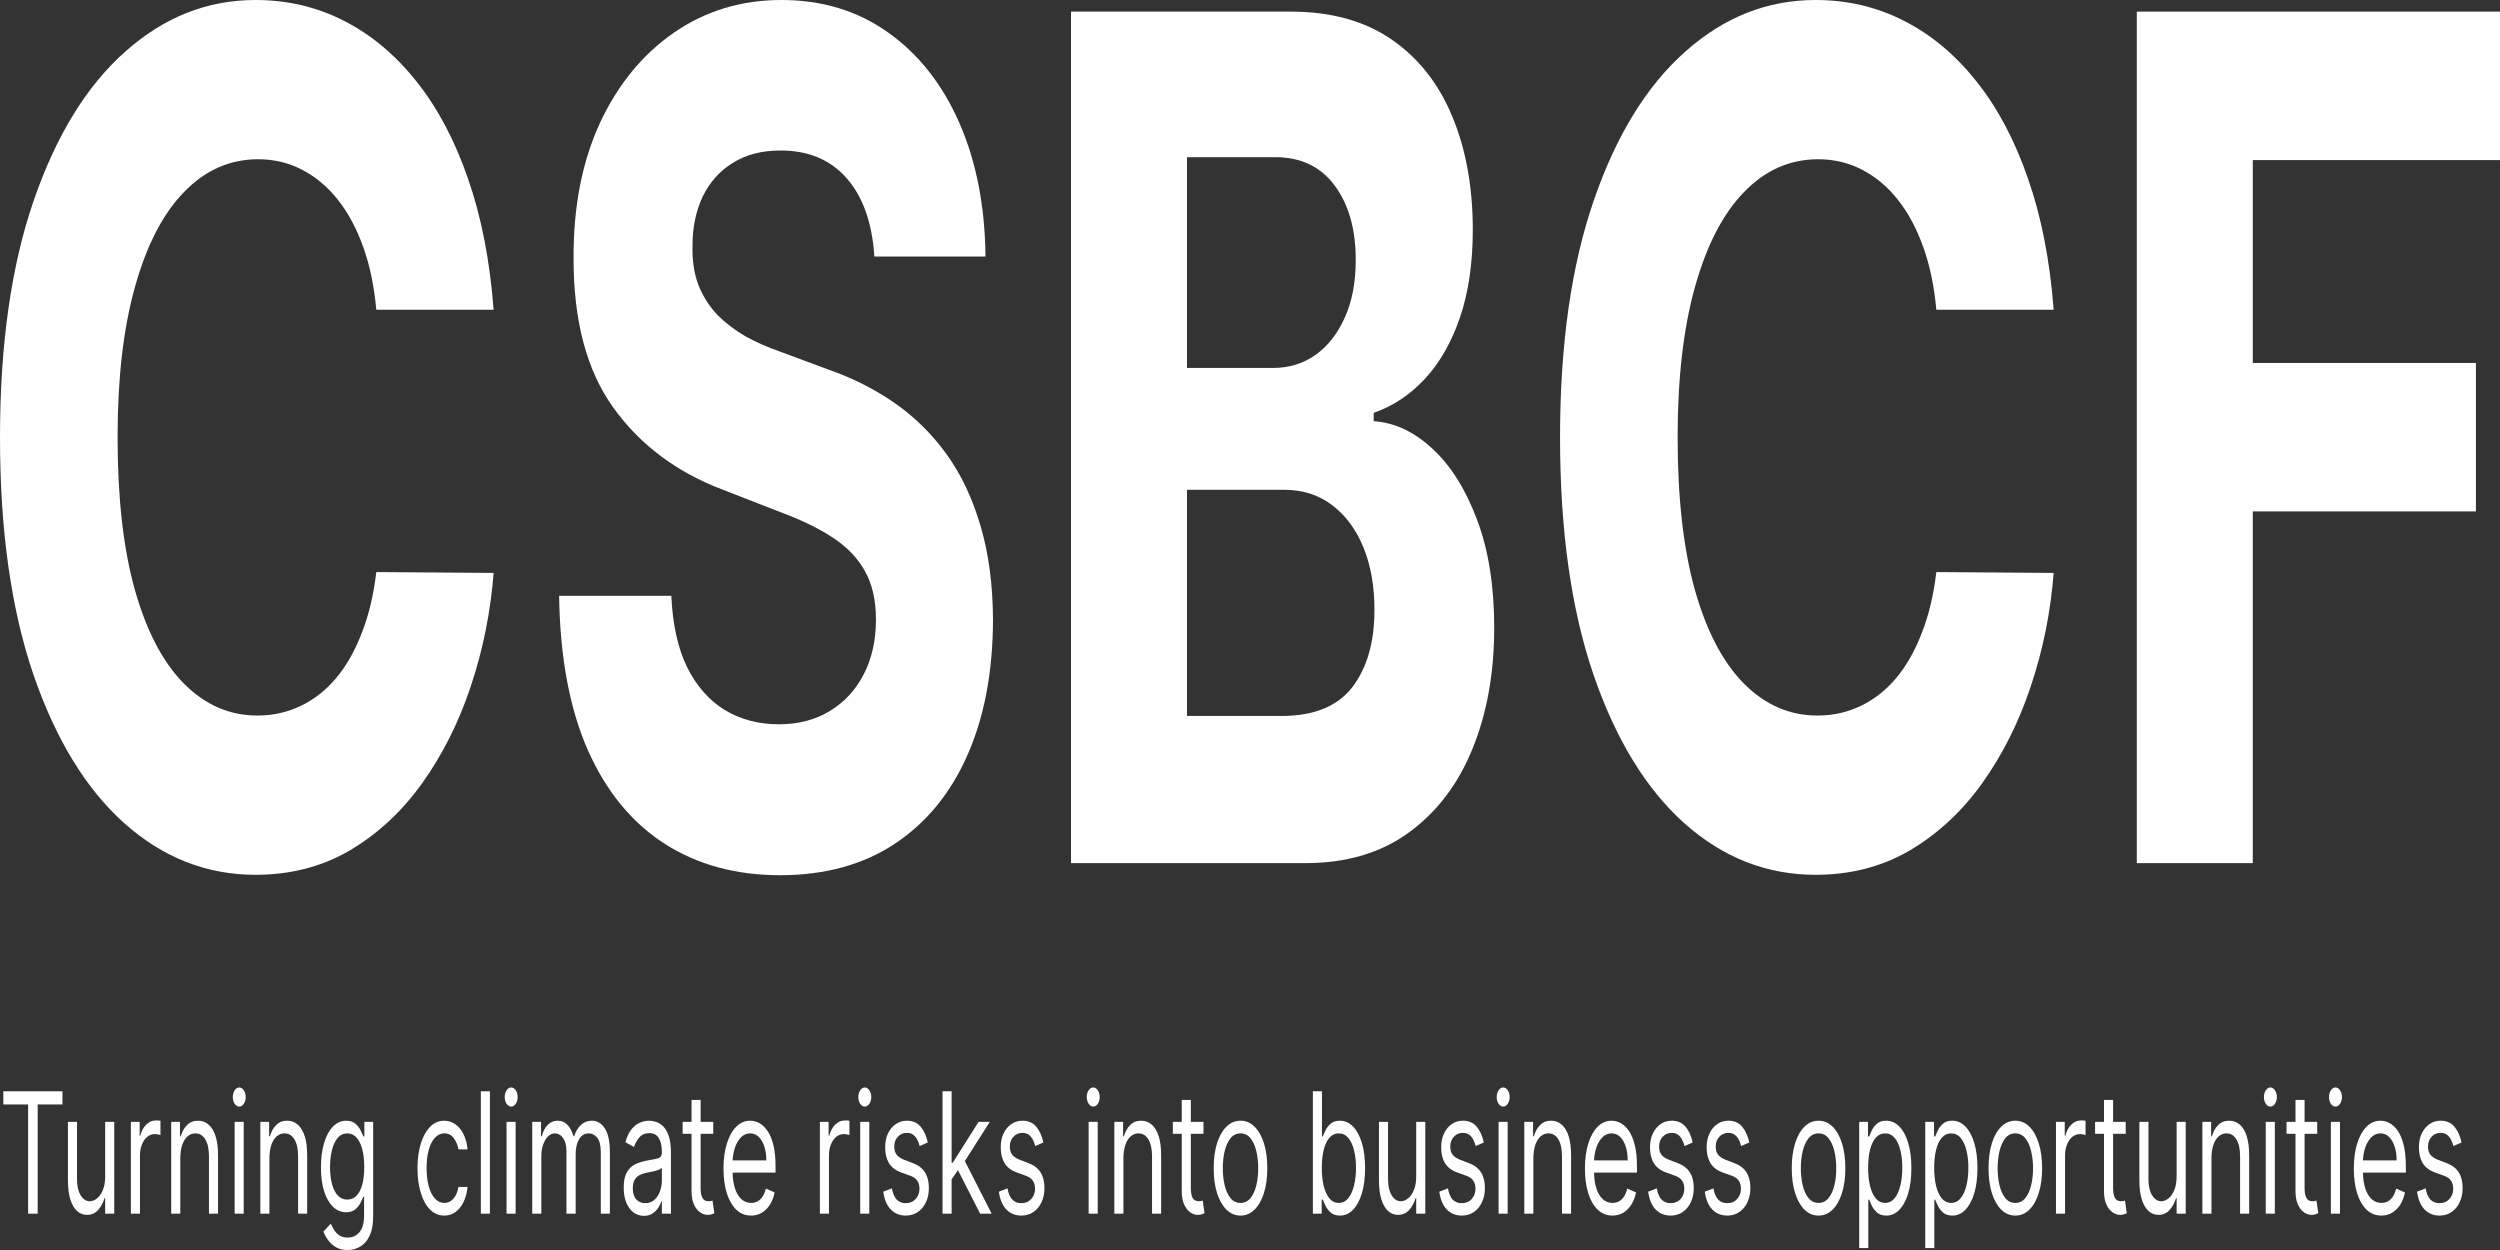<svg width="60" height="30" viewBox="0 0 60 30" fill="none" xmlns="http://www.w3.org/2000/svg">
<rect x="0" y="0" width="60" height="30" fill="#333333" stroke="none"/>
<path d="M11.847 7.434H9.031C8.98 6.869 8.875 6.366 8.717 5.927C8.558 5.482 8.354 5.102 8.106 4.79C7.857 4.477 7.57 4.238 7.244 4.071C6.923 3.905 6.574 3.822 6.197 3.822C5.515 3.822 4.922 4.085 4.416 4.61C3.91 5.129 3.518 5.887 3.24 6.885C2.961 7.876 2.822 9.08 2.822 10.497C2.822 11.954 2.961 13.178 3.24 14.169C3.523 15.161 3.917 15.909 4.423 16.415C4.928 16.92 5.513 17.173 6.177 17.173C6.55 17.173 6.895 17.096 7.212 16.944C7.534 16.791 7.819 16.568 8.067 16.275C8.316 15.976 8.522 15.613 8.684 15.187C8.852 14.761 8.967 14.276 9.031 13.73L11.847 13.75C11.774 14.688 11.592 15.593 11.301 16.465C11.014 17.329 10.626 18.104 10.137 18.79C9.653 19.468 9.074 20.007 8.402 20.406C7.733 20.799 6.977 20.995 6.132 20.995C4.958 20.995 3.908 20.582 2.983 19.757C2.061 18.933 1.333 17.738 0.797 16.175C0.266 14.612 0 12.719 0 10.497C0 8.269 0.27 6.373 0.81 4.81C1.35 3.246 2.083 2.056 3.008 1.237C3.934 0.412 4.975 0 6.132 0C6.895 0 7.602 0.166 8.254 0.499C8.909 0.832 9.49 1.317 9.996 1.956C10.501 2.588 10.913 3.363 11.23 4.281C11.551 5.199 11.757 6.25 11.847 7.434Z" fill="white"/>
<path d="M20.985 6.157C20.933 5.352 20.712 4.726 20.323 4.281C19.933 3.835 19.403 3.612 18.735 3.612C18.28 3.612 17.897 3.712 17.584 3.912C17.271 4.104 17.031 4.374 16.864 4.72C16.701 5.066 16.62 5.458 16.62 5.897C16.611 6.263 16.661 6.582 16.768 6.855C16.879 7.128 17.031 7.364 17.224 7.564C17.417 7.757 17.64 7.926 17.893 8.073C18.145 8.212 18.416 8.332 18.703 8.432L19.885 8.871C20.46 9.07 20.987 9.337 21.467 9.669C21.947 10.002 22.362 10.411 22.714 10.896C23.065 11.382 23.337 11.954 23.53 12.613C23.727 13.271 23.828 14.026 23.832 14.878C23.828 16.129 23.622 17.213 23.215 18.131C22.812 19.042 22.23 19.751 21.467 20.256C20.708 20.755 19.793 21.005 18.722 21.005C17.659 21.005 16.733 20.752 15.945 20.246C15.161 19.741 14.548 18.992 14.107 18.001C13.669 17.003 13.44 15.769 13.419 14.299H16.112C16.142 14.984 16.268 15.556 16.491 16.015C16.718 16.468 17.021 16.81 17.398 17.043C17.779 17.269 18.21 17.383 18.69 17.383C19.161 17.383 19.57 17.276 19.918 17.063C20.269 16.85 20.541 16.554 20.734 16.175C20.927 15.796 21.023 15.36 21.023 14.868C21.023 14.409 20.935 14.023 20.76 13.71C20.588 13.398 20.335 13.132 20.001 12.912C19.671 12.693 19.266 12.493 18.786 12.313L17.353 11.755C16.243 11.336 15.366 10.68 14.724 9.789C14.081 8.897 13.761 7.697 13.766 6.187C13.761 4.949 13.974 3.868 14.402 2.944C14.835 2.019 15.428 1.297 16.183 0.778C16.937 0.259 17.794 0 18.754 0C19.731 0 20.584 0.259 21.312 0.778C22.045 1.297 22.615 2.019 23.022 2.944C23.429 3.868 23.639 4.939 23.652 6.157H20.985Z" fill="white"/>
<path d="M25.704 20.715V0.279H30.976C31.944 0.279 32.752 0.502 33.399 0.948C34.046 1.394 34.532 2.012 34.858 2.804C35.184 3.589 35.347 4.494 35.347 5.518C35.347 6.316 35.244 7.018 35.038 7.624C34.832 8.222 34.55 8.715 34.19 9.1C33.834 9.48 33.427 9.749 32.968 9.909V10.108C33.47 10.142 33.939 10.361 34.376 10.767C34.817 11.173 35.175 11.741 35.449 12.473C35.724 13.198 35.861 14.063 35.861 15.068C35.861 16.152 35.687 17.12 35.34 17.971C34.997 18.816 34.489 19.485 33.817 19.977C33.144 20.469 32.315 20.715 31.329 20.715H25.704ZM28.488 17.183H30.757C31.533 17.183 32.098 16.953 32.454 16.494C32.81 16.029 32.987 15.41 32.987 14.638C32.987 14.073 32.9 13.574 32.724 13.142C32.548 12.709 32.297 12.37 31.972 12.124C31.65 11.878 31.267 11.755 30.821 11.755H28.488V17.183ZM28.488 8.831H30.551C30.933 8.831 31.271 8.728 31.567 8.522C31.867 8.309 32.102 8.009 32.274 7.624C32.45 7.238 32.538 6.775 32.538 6.237C32.538 5.498 32.368 4.903 32.03 4.45C31.695 3.998 31.22 3.772 30.603 3.772H28.488V8.831Z" fill="white"/>
<path d="M49.288 7.434H46.472C46.421 6.869 46.316 6.366 46.157 5.927C45.998 5.482 45.795 5.102 45.546 4.79C45.298 4.477 45.011 4.238 44.685 4.071C44.364 3.905 44.014 3.822 43.637 3.822C42.956 3.822 42.362 4.085 41.857 4.61C41.351 5.129 40.959 5.887 40.68 6.885C40.402 7.876 40.263 9.08 40.263 10.497C40.263 11.954 40.402 13.178 40.68 14.169C40.963 15.161 41.357 15.909 41.863 16.415C42.369 16.92 42.954 17.173 43.618 17.173C43.991 17.173 44.336 17.096 44.653 16.944C44.974 16.791 45.259 16.568 45.508 16.275C45.756 15.976 45.962 15.613 46.125 15.187C46.292 14.761 46.408 14.276 46.472 13.73L49.288 13.75C49.215 14.688 49.033 15.593 48.741 16.465C48.454 17.329 48.066 18.104 47.578 18.79C47.093 19.468 46.515 20.007 45.842 20.406C45.174 20.799 44.417 20.995 43.573 20.995C42.399 20.995 41.349 20.582 40.423 19.757C39.502 18.933 38.773 17.738 38.238 16.175C37.706 14.612 37.441 12.719 37.441 10.497C37.441 8.269 37.711 6.373 38.251 4.81C38.79 3.246 39.523 2.056 40.449 1.237C41.374 0.412 42.416 0 43.573 0C44.336 0 45.043 0.166 45.694 0.499C46.35 0.832 46.931 1.317 47.436 1.956C47.942 2.588 48.353 3.363 48.67 4.281C48.992 5.199 49.198 6.25 49.288 7.434Z" fill="white"/>
<path d="M51.283 20.715V0.279H60V3.842H54.067V8.711H59.422V12.274H54.067V20.715H51.283Z" fill="white"/>
<path d="M0.08 26.507V26.191H1.499V26.507H0.904V29.128H0.675V26.507H0.08Z" fill="white"/>
<path d="M2.524 28.228V26.925H2.742V29.128H2.524V28.755H2.509C2.476 28.867 2.424 28.962 2.354 29.041C2.284 29.118 2.195 29.157 2.088 29.157C1.999 29.157 1.921 29.127 1.852 29.067C1.783 29.005 1.728 28.913 1.689 28.791C1.65 28.668 1.63 28.512 1.63 28.325V26.925H1.848V28.302C1.848 28.463 1.877 28.591 1.935 28.686C1.993 28.782 2.068 28.83 2.158 28.83C2.212 28.83 2.268 28.808 2.324 28.765C2.38 28.722 2.428 28.656 2.466 28.567C2.505 28.479 2.524 28.365 2.524 28.228Z" fill="white"/>
<path d="M3.141 29.128V26.925H3.352V27.258H3.367C3.393 27.149 3.439 27.061 3.507 26.993C3.575 26.925 3.651 26.891 3.736 26.891C3.752 26.891 3.772 26.892 3.796 26.892C3.82 26.893 3.838 26.895 3.851 26.897V27.241C3.843 27.238 3.826 27.234 3.8 27.228C3.774 27.221 3.747 27.218 3.718 27.218C3.649 27.218 3.587 27.241 3.533 27.285C3.479 27.329 3.437 27.391 3.406 27.469C3.375 27.546 3.359 27.635 3.359 27.734V29.128H3.141Z" fill="white"/>
<path d="M4.327 27.803V29.128H4.109V26.925H4.32V27.27H4.338C4.372 27.158 4.422 27.068 4.49 27C4.558 26.931 4.645 26.897 4.752 26.897C4.848 26.897 4.932 26.927 5.004 26.989C5.076 27.049 5.132 27.141 5.173 27.264C5.213 27.386 5.233 27.541 5.233 27.729V29.128H5.015V27.752C5.015 27.578 4.986 27.444 4.928 27.347C4.87 27.25 4.79 27.201 4.689 27.201C4.62 27.201 4.558 27.224 4.503 27.271C4.449 27.318 4.406 27.386 4.374 27.476C4.343 27.566 4.327 27.675 4.327 27.803Z" fill="white"/>
<path d="M5.631 29.128V26.925H5.849V29.128H5.631ZM5.742 26.558C5.699 26.558 5.663 26.536 5.632 26.491C5.602 26.446 5.587 26.392 5.587 26.329C5.587 26.266 5.602 26.212 5.632 26.167C5.663 26.122 5.699 26.099 5.742 26.099C5.784 26.099 5.821 26.122 5.851 26.167C5.882 26.212 5.897 26.266 5.897 26.329C5.897 26.392 5.882 26.446 5.851 26.491C5.821 26.536 5.784 26.558 5.742 26.558Z" fill="white"/>
<path d="M6.466 27.803V29.128H6.248V26.925H6.459V27.27H6.477C6.511 27.158 6.561 27.068 6.629 27C6.697 26.931 6.784 26.897 6.891 26.897C6.987 26.897 7.071 26.927 7.143 26.989C7.215 27.049 7.271 27.141 7.312 27.264C7.352 27.386 7.372 27.541 7.372 27.729V29.128H7.154V27.752C7.154 27.578 7.125 27.444 7.067 27.347C7.009 27.25 6.929 27.201 6.828 27.201C6.759 27.201 6.697 27.224 6.642 27.271C6.588 27.318 6.545 27.386 6.513 27.476C6.482 27.566 6.466 27.675 6.466 27.803Z" fill="white"/>
<path d="M8.343 30C8.237 30 8.147 29.979 8.071 29.937C7.995 29.896 7.932 29.841 7.882 29.773C7.832 29.706 7.792 29.635 7.763 29.558L7.936 29.369C7.956 29.409 7.981 29.455 8.011 29.507C8.041 29.559 8.082 29.605 8.135 29.643C8.188 29.682 8.257 29.702 8.343 29.702C8.457 29.702 8.552 29.659 8.626 29.573C8.701 29.487 8.738 29.352 8.738 29.168V28.721H8.72C8.704 28.761 8.681 28.811 8.651 28.87C8.622 28.928 8.58 28.98 8.526 29.026C8.471 29.071 8.398 29.094 8.306 29.094C8.191 29.094 8.088 29.052 7.997 28.968C7.907 28.883 7.835 28.761 7.782 28.6C7.73 28.44 7.703 28.245 7.703 28.015C7.703 27.79 7.729 27.593 7.78 27.426C7.831 27.258 7.902 27.128 7.993 27.036C8.085 26.943 8.19 26.897 8.309 26.897C8.402 26.897 8.475 26.921 8.529 26.968C8.584 27.015 8.626 27.069 8.655 27.129C8.684 27.188 8.707 27.237 8.723 27.275H8.745V26.925H8.956V29.191C8.956 29.381 8.928 29.534 8.873 29.653C8.818 29.773 8.744 29.86 8.651 29.915C8.559 29.972 8.456 30 8.343 30ZM8.335 28.79C8.423 28.79 8.497 28.759 8.557 28.697C8.617 28.634 8.663 28.545 8.695 28.428C8.726 28.312 8.742 28.172 8.742 28.01C8.742 27.851 8.726 27.711 8.696 27.589C8.665 27.468 8.619 27.373 8.559 27.304C8.498 27.235 8.424 27.201 8.335 27.201C8.243 27.201 8.166 27.237 8.104 27.31C8.043 27.383 7.997 27.48 7.967 27.602C7.937 27.725 7.921 27.86 7.921 28.01C7.921 28.163 7.937 28.298 7.968 28.415C7.999 28.532 8.045 28.624 8.106 28.691C8.168 28.757 8.244 28.79 8.335 28.79Z" fill="white"/>
<path d="M10.663 29.174C10.53 29.174 10.416 29.125 10.32 29.028C10.223 28.93 10.15 28.796 10.098 28.625C10.046 28.454 10.02 28.258 10.02 28.038C10.02 27.815 10.047 27.617 10.1 27.446C10.153 27.274 10.228 27.14 10.323 27.043C10.419 26.946 10.531 26.897 10.659 26.897C10.759 26.897 10.849 26.925 10.929 26.983C11.009 27.04 11.075 27.12 11.126 27.224C11.177 27.327 11.209 27.448 11.221 27.585H11.003C10.986 27.485 10.95 27.396 10.892 27.318C10.836 27.24 10.759 27.201 10.663 27.201C10.578 27.201 10.504 27.235 10.44 27.304C10.376 27.372 10.327 27.468 10.291 27.592C10.256 27.716 10.238 27.86 10.238 28.027C10.238 28.197 10.255 28.345 10.29 28.471C10.325 28.598 10.374 28.695 10.438 28.765C10.502 28.835 10.577 28.87 10.663 28.87C10.72 28.87 10.771 28.855 10.818 28.824C10.864 28.794 10.903 28.75 10.935 28.692C10.967 28.635 10.99 28.566 11.003 28.486H11.221C11.209 28.616 11.178 28.733 11.13 28.837C11.082 28.94 11.018 29.023 10.938 29.084C10.86 29.144 10.768 29.174 10.663 29.174Z" fill="white"/>
<path d="M11.758 26.191V29.128H11.54V26.191H11.758Z" fill="white"/>
<path d="M12.157 29.128V26.925H12.375V29.128H12.157ZM12.268 26.558C12.226 26.558 12.189 26.536 12.158 26.491C12.128 26.446 12.113 26.392 12.113 26.329C12.113 26.266 12.128 26.212 12.158 26.167C12.189 26.122 12.226 26.099 12.268 26.099C12.31 26.099 12.347 26.122 12.377 26.167C12.408 26.212 12.423 26.266 12.423 26.329C12.423 26.392 12.408 26.446 12.377 26.491C12.347 26.536 12.31 26.558 12.268 26.558Z" fill="white"/>
<path d="M12.774 29.128V26.925H12.985V27.27H13.004C13.033 27.152 13.081 27.061 13.147 26.996C13.213 26.93 13.292 26.897 13.384 26.897C13.478 26.897 13.556 26.93 13.618 26.996C13.681 27.061 13.73 27.152 13.765 27.27H13.78C13.816 27.156 13.87 27.066 13.943 26.999C14.016 26.931 14.103 26.897 14.204 26.897C14.331 26.897 14.435 26.959 14.516 27.082C14.597 27.204 14.637 27.395 14.637 27.654V29.128H14.419V27.654C14.419 27.491 14.39 27.375 14.333 27.305C14.276 27.236 14.208 27.201 14.131 27.201C14.031 27.201 13.954 27.248 13.899 27.341C13.844 27.434 13.816 27.552 13.816 27.694V29.128H13.595V27.62C13.595 27.494 13.569 27.393 13.516 27.317C13.464 27.24 13.396 27.201 13.314 27.201C13.257 27.201 13.204 27.224 13.155 27.271C13.106 27.318 13.067 27.383 13.037 27.466C13.007 27.548 12.992 27.643 12.992 27.752V29.128H12.774Z" fill="white"/>
<path d="M15.453 29.18C15.363 29.18 15.281 29.154 15.208 29.101C15.135 29.047 15.077 28.97 15.034 28.87C14.991 28.769 14.969 28.646 14.969 28.503C14.969 28.377 14.985 28.274 15.017 28.196C15.049 28.117 15.092 28.055 15.145 28.01C15.199 27.965 15.258 27.931 15.323 27.909C15.388 27.886 15.454 27.868 15.52 27.855C15.606 27.837 15.676 27.825 15.729 27.816C15.783 27.806 15.823 27.791 15.847 27.769C15.873 27.747 15.885 27.709 15.885 27.654V27.642C15.885 27.501 15.86 27.391 15.81 27.313C15.761 27.234 15.686 27.195 15.586 27.195C15.482 27.195 15.4 27.23 15.341 27.301C15.282 27.372 15.241 27.448 15.216 27.528L15.01 27.413C15.046 27.279 15.096 27.175 15.157 27.101C15.22 27.025 15.287 26.972 15.361 26.943C15.434 26.912 15.507 26.897 15.579 26.897C15.624 26.897 15.677 26.905 15.736 26.923C15.795 26.939 15.853 26.973 15.908 27.024C15.964 27.076 16.011 27.154 16.048 27.258C16.085 27.362 16.103 27.502 16.103 27.677V29.128H15.885V28.83H15.874C15.86 28.878 15.835 28.929 15.8 28.983C15.766 29.038 15.72 29.084 15.663 29.122C15.605 29.161 15.536 29.18 15.453 29.18ZM15.486 28.876C15.572 28.876 15.645 28.849 15.704 28.797C15.764 28.744 15.809 28.676 15.839 28.593C15.87 28.51 15.885 28.423 15.885 28.331V28.021C15.876 28.038 15.856 28.054 15.824 28.068C15.794 28.082 15.758 28.094 15.717 28.104C15.677 28.114 15.638 28.122 15.6 28.13C15.562 28.137 15.532 28.142 15.508 28.147C15.452 28.159 15.399 28.177 15.35 28.203C15.301 28.228 15.261 28.266 15.231 28.317C15.202 28.366 15.187 28.434 15.187 28.52C15.187 28.638 15.215 28.727 15.271 28.787C15.328 28.846 15.399 28.876 15.486 28.876Z" fill="white"/>
<path d="M17.118 26.925V27.212H16.383V26.925H17.118ZM16.597 26.398H16.815V28.497C16.815 28.593 16.824 28.665 16.842 28.712C16.861 28.759 16.884 28.791 16.912 28.807C16.941 28.822 16.972 28.83 17.004 28.83C17.028 28.83 17.047 28.828 17.063 28.824C17.078 28.819 17.091 28.816 17.1 28.813L17.144 29.117C17.129 29.125 17.109 29.134 17.082 29.142C17.056 29.152 17.022 29.157 16.982 29.157C16.92 29.157 16.86 29.136 16.801 29.095C16.742 29.054 16.693 28.991 16.655 28.907C16.616 28.823 16.597 28.717 16.597 28.589V26.398Z" fill="white"/>
<path d="M18.026 29.174C17.889 29.174 17.771 29.127 17.672 29.034C17.574 28.939 17.497 28.807 17.444 28.638C17.391 28.468 17.364 28.27 17.364 28.044C17.364 27.818 17.391 27.62 17.444 27.448C17.497 27.274 17.572 27.14 17.668 27.043C17.764 26.946 17.876 26.897 18.004 26.897C18.078 26.897 18.151 26.916 18.223 26.954C18.295 26.992 18.36 27.055 18.419 27.141C18.479 27.226 18.526 27.338 18.561 27.479C18.596 27.62 18.613 27.793 18.613 27.998V28.142H17.52V27.849H18.392C18.392 27.725 18.376 27.614 18.344 27.516C18.312 27.419 18.267 27.342 18.209 27.285C18.151 27.229 18.083 27.201 18.004 27.201C17.917 27.201 17.842 27.234 17.778 27.301C17.716 27.367 17.667 27.453 17.633 27.559C17.599 27.666 17.582 27.779 17.582 27.901V28.096C17.582 28.262 17.601 28.403 17.638 28.519C17.675 28.633 17.728 28.721 17.794 28.781C17.861 28.84 17.938 28.87 18.026 28.87C18.083 28.87 18.135 28.858 18.181 28.833C18.228 28.807 18.268 28.769 18.302 28.718C18.336 28.666 18.362 28.602 18.381 28.526L18.591 28.618C18.569 28.729 18.532 28.826 18.48 28.91C18.427 28.993 18.363 29.058 18.285 29.105C18.209 29.151 18.122 29.174 18.026 29.174Z" fill="white"/>
<path d="M19.677 29.128V26.925H19.887V27.258H19.902C19.928 27.149 19.975 27.061 20.043 26.993C20.11 26.925 20.187 26.891 20.272 26.891C20.288 26.891 20.308 26.892 20.332 26.892C20.356 26.893 20.374 26.895 20.386 26.897V27.241C20.379 27.238 20.362 27.234 20.335 27.228C20.309 27.221 20.282 27.218 20.253 27.218C20.184 27.218 20.123 27.241 20.068 27.285C20.015 27.329 19.972 27.391 19.941 27.469C19.91 27.546 19.895 27.635 19.895 27.734V29.128H19.677Z" fill="white"/>
<path d="M20.645 29.128V26.925H20.863V29.128H20.645ZM20.756 26.558C20.713 26.558 20.676 26.536 20.645 26.491C20.615 26.446 20.6 26.392 20.6 26.329C20.6 26.266 20.615 26.212 20.645 26.167C20.676 26.122 20.713 26.099 20.756 26.099C20.798 26.099 20.834 26.122 20.864 26.167C20.895 26.212 20.911 26.266 20.911 26.329C20.911 26.392 20.895 26.446 20.864 26.491C20.834 26.536 20.798 26.558 20.756 26.558Z" fill="white"/>
<path d="M22.267 27.419L22.071 27.505C22.059 27.454 22.041 27.405 22.017 27.357C21.993 27.308 21.961 27.268 21.921 27.237C21.88 27.205 21.828 27.189 21.765 27.189C21.678 27.189 21.605 27.22 21.547 27.283C21.49 27.344 21.462 27.422 21.462 27.516C21.462 27.6 21.481 27.667 21.521 27.716C21.56 27.764 21.622 27.805 21.705 27.837L21.916 27.918C22.043 27.966 22.137 28.039 22.2 28.137C22.262 28.235 22.293 28.36 22.293 28.514C22.293 28.641 22.27 28.753 22.223 28.853C22.177 28.952 22.112 29.031 22.029 29.088C21.945 29.145 21.849 29.174 21.739 29.174C21.594 29.174 21.474 29.125 21.379 29.028C21.284 28.93 21.224 28.788 21.199 28.6L21.406 28.52C21.426 28.639 21.463 28.728 21.518 28.787C21.573 28.846 21.646 28.876 21.735 28.876C21.837 28.876 21.917 28.842 21.977 28.775C22.037 28.707 22.067 28.626 22.067 28.532C22.067 28.455 22.05 28.391 22.016 28.339C21.981 28.287 21.928 28.248 21.857 28.222L21.62 28.136C21.49 28.088 21.395 28.014 21.334 27.913C21.274 27.812 21.244 27.686 21.244 27.534C21.244 27.409 21.266 27.299 21.311 27.204C21.357 27.108 21.418 27.033 21.497 26.979C21.575 26.924 21.665 26.897 21.765 26.897C21.905 26.897 22.015 26.945 22.095 27.04C22.176 27.136 22.233 27.262 22.267 27.419Z" fill="white"/>
<path d="M22.824 28.325L22.821 27.906H22.865L23.486 26.925H23.755L23.094 27.964H23.076L22.824 28.325ZM22.621 29.128V26.191H22.839V29.128H22.621ZM23.523 29.128L22.968 28.038L23.124 27.803L23.8 29.128H23.523Z" fill="white"/>
<path d="M25.041 27.419L24.845 27.505C24.833 27.454 24.815 27.405 24.791 27.357C24.767 27.308 24.735 27.268 24.695 27.237C24.654 27.205 24.602 27.189 24.539 27.189C24.452 27.189 24.379 27.22 24.322 27.283C24.264 27.344 24.236 27.422 24.236 27.516C24.236 27.6 24.255 27.667 24.295 27.716C24.334 27.764 24.396 27.805 24.479 27.837L24.69 27.918C24.817 27.966 24.912 28.039 24.974 28.137C25.036 28.235 25.067 28.36 25.067 28.514C25.067 28.641 25.044 28.753 24.997 28.853C24.951 28.952 24.886 29.031 24.803 29.088C24.72 29.145 24.623 29.174 24.513 29.174C24.368 29.174 24.248 29.125 24.153 29.028C24.058 28.93 23.998 28.788 23.973 28.6L24.18 28.52C24.2 28.639 24.237 28.728 24.292 28.787C24.347 28.846 24.42 28.876 24.509 28.876C24.611 28.876 24.691 28.842 24.751 28.775C24.811 28.707 24.842 28.626 24.842 28.532C24.842 28.455 24.824 28.391 24.79 28.339C24.755 28.287 24.702 28.248 24.631 28.222L24.395 28.136C24.265 28.088 24.169 28.014 24.108 27.913C24.048 27.812 24.018 27.686 24.018 27.534C24.018 27.409 24.04 27.299 24.085 27.204C24.131 27.108 24.192 27.033 24.271 26.979C24.349 26.924 24.439 26.897 24.539 26.897C24.679 26.897 24.789 26.945 24.869 27.04C24.95 27.136 25.007 27.262 25.041 27.419Z" fill="white"/>
<path d="M26.127 29.128V26.925H26.345V29.128H26.127ZM26.238 26.558C26.195 26.558 26.159 26.536 26.128 26.491C26.098 26.446 26.082 26.392 26.082 26.329C26.082 26.266 26.098 26.212 26.128 26.167C26.159 26.122 26.195 26.099 26.238 26.099C26.28 26.099 26.317 26.122 26.347 26.167C26.377 26.212 26.393 26.266 26.393 26.329C26.393 26.392 26.377 26.446 26.347 26.491C26.317 26.536 26.28 26.558 26.238 26.558Z" fill="white"/>
<path d="M26.962 27.803V29.128H26.744V26.925H26.955V27.27H26.973C27.006 27.158 27.057 27.068 27.125 27C27.192 26.931 27.28 26.897 27.387 26.897C27.483 26.897 27.567 26.927 27.639 26.989C27.711 27.049 27.767 27.141 27.807 27.264C27.847 27.386 27.867 27.541 27.867 27.729V29.128H27.649V27.752C27.649 27.578 27.62 27.444 27.563 27.347C27.505 27.25 27.425 27.201 27.324 27.201C27.255 27.201 27.192 27.224 27.138 27.271C27.083 27.318 27.041 27.386 27.009 27.476C26.978 27.566 26.962 27.675 26.962 27.803Z" fill="white"/>
<path d="M28.883 26.925V27.212H28.148V26.925H28.883ZM28.362 26.398H28.58V28.497C28.58 28.593 28.589 28.665 28.607 28.712C28.625 28.759 28.648 28.791 28.677 28.807C28.706 28.822 28.736 28.83 28.768 28.83C28.792 28.83 28.812 28.828 28.827 28.824C28.843 28.819 28.855 28.816 28.864 28.813L28.909 29.117C28.894 29.125 28.873 29.134 28.847 29.142C28.82 29.152 28.787 29.157 28.746 29.157C28.685 29.157 28.624 29.136 28.565 29.095C28.507 29.054 28.458 28.991 28.419 28.907C28.381 28.823 28.362 28.717 28.362 28.589V26.398Z" fill="white"/>
<path d="M29.772 29.174C29.644 29.174 29.532 29.127 29.435 29.032C29.339 28.937 29.264 28.805 29.209 28.635C29.156 28.465 29.129 28.266 29.129 28.038C29.129 27.809 29.156 27.609 29.209 27.437C29.264 27.266 29.339 27.133 29.435 27.039C29.532 26.944 29.644 26.897 29.772 26.897C29.9 26.897 30.012 26.944 30.108 27.039C30.205 27.133 30.28 27.266 30.334 27.437C30.388 27.609 30.415 27.809 30.415 28.038C30.415 28.266 30.388 28.465 30.334 28.635C30.28 28.805 30.205 28.937 30.108 29.032C30.012 29.127 29.9 29.174 29.772 29.174ZM29.772 28.87C29.869 28.87 29.949 28.831 30.012 28.754C30.075 28.676 30.122 28.575 30.152 28.448C30.182 28.322 30.197 28.186 30.197 28.038C30.197 27.891 30.182 27.754 30.152 27.627C30.122 27.5 30.075 27.397 30.012 27.318C29.949 27.24 29.869 27.201 29.772 27.201C29.675 27.201 29.595 27.24 29.532 27.318C29.469 27.397 29.422 27.5 29.392 27.627C29.362 27.754 29.347 27.891 29.347 28.038C29.347 28.186 29.362 28.322 29.392 28.448C29.422 28.575 29.469 28.676 29.532 28.754C29.595 28.831 29.675 28.87 29.772 28.87Z" fill="white"/>
<path d="M31.509 29.128V26.191H31.727V27.275H31.745C31.761 27.237 31.784 27.188 31.812 27.129C31.841 27.069 31.882 27.015 31.936 26.968C31.99 26.921 32.063 26.897 32.156 26.897C32.275 26.897 32.38 26.943 32.471 27.036C32.563 27.129 32.634 27.26 32.685 27.43C32.736 27.6 32.762 27.801 32.762 28.033C32.762 28.266 32.736 28.468 32.685 28.639C32.634 28.809 32.563 28.941 32.472 29.035C32.382 29.128 32.278 29.174 32.159 29.174C32.068 29.174 31.995 29.151 31.94 29.104C31.886 29.056 31.843 29.002 31.814 28.942C31.784 28.881 31.761 28.83 31.745 28.79H31.72V29.128H31.509ZM31.723 28.027C31.723 28.193 31.739 28.34 31.77 28.467C31.802 28.593 31.848 28.692 31.908 28.764C31.968 28.835 32.042 28.87 32.13 28.87C32.221 28.87 32.297 28.833 32.358 28.758C32.419 28.683 32.466 28.581 32.496 28.454C32.528 28.326 32.544 28.184 32.544 28.027C32.544 27.872 32.528 27.732 32.497 27.608C32.467 27.483 32.421 27.384 32.36 27.311C32.299 27.238 32.222 27.201 32.13 27.201C32.041 27.201 31.966 27.236 31.906 27.305C31.846 27.374 31.8 27.471 31.769 27.595C31.739 27.718 31.723 27.862 31.723 28.027Z" fill="white"/>
<path d="M33.989 28.228V26.925H34.207V29.128H33.989V28.755H33.974C33.941 28.867 33.889 28.962 33.819 29.041C33.749 29.118 33.66 29.157 33.553 29.157C33.465 29.157 33.386 29.127 33.317 29.067C33.248 29.005 33.194 28.913 33.154 28.791C33.115 28.668 33.095 28.512 33.095 28.325V26.925H33.313V28.302C33.313 28.463 33.342 28.591 33.4 28.686C33.458 28.782 33.533 28.83 33.623 28.83C33.678 28.83 33.733 28.808 33.789 28.765C33.846 28.722 33.893 28.656 33.931 28.567C33.97 28.479 33.989 28.365 33.989 28.228Z" fill="white"/>
<path d="M35.612 27.419L35.416 27.505C35.404 27.454 35.385 27.405 35.361 27.357C35.338 27.308 35.306 27.268 35.265 27.237C35.225 27.205 35.173 27.189 35.109 27.189C35.022 27.189 34.95 27.22 34.892 27.283C34.835 27.344 34.806 27.422 34.806 27.516C34.806 27.6 34.826 27.667 34.865 27.716C34.905 27.764 34.966 27.805 35.05 27.837L35.261 27.918C35.388 27.966 35.482 28.039 35.544 28.137C35.606 28.235 35.638 28.36 35.638 28.514C35.638 28.641 35.614 28.753 35.567 28.853C35.521 28.952 35.456 29.031 35.373 29.088C35.29 29.145 35.194 29.174 35.083 29.174C34.938 29.174 34.819 29.125 34.724 29.028C34.629 28.93 34.569 28.788 34.544 28.6L34.751 28.52C34.77 28.639 34.808 28.728 34.862 28.787C34.918 28.846 34.99 28.876 35.08 28.876C35.181 28.876 35.262 28.842 35.322 28.775C35.382 28.707 35.412 28.626 35.412 28.532C35.412 28.455 35.395 28.391 35.36 28.339C35.326 28.287 35.273 28.248 35.202 28.222L34.965 28.136C34.835 28.088 34.74 28.014 34.679 27.913C34.618 27.812 34.588 27.686 34.588 27.534C34.588 27.409 34.611 27.299 34.656 27.204C34.701 27.108 34.763 27.033 34.841 26.979C34.92 26.924 35.009 26.897 35.109 26.897C35.249 26.897 35.36 26.945 35.44 27.04C35.52 27.136 35.578 27.262 35.612 27.419Z" fill="white"/>
<path d="M35.966 29.128V26.925H36.184V29.128H35.966ZM36.077 26.558C36.034 26.558 35.997 26.536 35.967 26.491C35.936 26.446 35.921 26.392 35.921 26.329C35.921 26.266 35.936 26.212 35.967 26.167C35.997 26.122 36.034 26.099 36.077 26.099C36.119 26.099 36.155 26.122 36.185 26.167C36.216 26.212 36.232 26.266 36.232 26.329C36.232 26.392 36.216 26.446 36.185 26.491C36.155 26.536 36.119 26.558 36.077 26.558Z" fill="white"/>
<path d="M36.801 27.803V29.128H36.583V26.925H36.794V27.27H36.812C36.845 27.158 36.896 27.068 36.964 27C37.031 26.931 37.119 26.897 37.226 26.897C37.322 26.897 37.406 26.927 37.478 26.989C37.55 27.049 37.606 27.141 37.646 27.264C37.686 27.386 37.706 27.541 37.706 27.729V29.128H37.488V27.752C37.488 27.578 37.459 27.444 37.401 27.347C37.344 27.25 37.264 27.201 37.163 27.201C37.093 27.201 37.031 27.224 36.977 27.271C36.922 27.318 36.88 27.386 36.848 27.476C36.817 27.566 36.801 27.675 36.801 27.803Z" fill="white"/>
<path d="M38.7 29.174C38.563 29.174 38.445 29.127 38.346 29.034C38.247 28.939 38.171 28.807 38.118 28.638C38.065 28.468 38.038 28.27 38.038 28.044C38.038 27.818 38.065 27.62 38.118 27.448C38.171 27.274 38.246 27.14 38.341 27.043C38.437 26.946 38.549 26.897 38.677 26.897C38.751 26.897 38.824 26.916 38.896 26.954C38.968 26.992 39.034 27.055 39.093 27.141C39.152 27.226 39.199 27.338 39.234 27.479C39.27 27.62 39.287 27.793 39.287 27.998V28.142H38.193V27.849H39.065C39.065 27.725 39.049 27.614 39.017 27.516C38.986 27.419 38.941 27.342 38.883 27.285C38.825 27.229 38.756 27.201 38.677 27.201C38.591 27.201 38.516 27.234 38.452 27.301C38.389 27.367 38.341 27.453 38.307 27.559C38.273 27.666 38.256 27.779 38.256 27.901V28.096C38.256 28.262 38.275 28.403 38.312 28.519C38.349 28.633 38.401 28.721 38.468 28.781C38.534 28.84 38.611 28.87 38.7 28.87C38.757 28.87 38.809 28.858 38.855 28.833C38.902 28.807 38.942 28.769 38.976 28.718C39.01 28.666 39.036 28.602 39.054 28.526L39.265 28.618C39.243 28.729 39.206 28.826 39.153 28.91C39.101 28.993 39.036 29.058 38.959 29.105C38.882 29.151 38.796 29.174 38.7 29.174Z" fill="white"/>
<path d="M40.624 27.419L40.428 27.505C40.416 27.454 40.398 27.405 40.373 27.357C40.35 27.308 40.318 27.268 40.277 27.237C40.237 27.205 40.185 27.189 40.121 27.189C40.035 27.189 39.962 27.22 39.904 27.283C39.847 27.344 39.818 27.422 39.818 27.516C39.818 27.6 39.838 27.667 39.877 27.716C39.917 27.764 39.978 27.805 40.062 27.837L40.273 27.918C40.4 27.966 40.494 28.039 40.556 28.137C40.619 28.235 40.65 28.36 40.65 28.514C40.65 28.641 40.626 28.753 40.58 28.853C40.533 28.952 40.469 29.031 40.386 29.088C40.302 29.145 40.206 29.174 40.095 29.174C39.951 29.174 39.831 29.125 39.736 29.028C39.641 28.93 39.581 28.788 39.556 28.6L39.763 28.52C39.783 28.639 39.82 28.728 39.875 28.787C39.93 28.846 40.002 28.876 40.092 28.876C40.193 28.876 40.274 28.842 40.334 28.775C40.394 28.707 40.424 28.626 40.424 28.532C40.424 28.455 40.407 28.391 40.373 28.339C40.338 28.287 40.285 28.248 40.214 28.222L39.977 28.136C39.847 28.088 39.752 28.014 39.691 27.913C39.63 27.812 39.6 27.686 39.6 27.534C39.6 27.409 39.623 27.299 39.668 27.204C39.713 27.108 39.775 27.033 39.853 26.979C39.932 26.924 40.022 26.897 40.121 26.897C40.262 26.897 40.372 26.945 40.452 27.04C40.533 27.136 40.59 27.262 40.624 27.419Z" fill="white"/>
<path d="M41.983 27.419L41.787 27.505C41.775 27.454 41.757 27.405 41.733 27.357C41.709 27.308 41.677 27.268 41.636 27.237C41.596 27.205 41.544 27.189 41.48 27.189C41.394 27.189 41.321 27.22 41.263 27.283C41.206 27.344 41.177 27.422 41.177 27.516C41.177 27.6 41.197 27.667 41.236 27.716C41.276 27.764 41.337 27.805 41.421 27.837L41.632 27.918C41.759 27.966 41.853 28.039 41.916 28.137C41.978 28.235 42.009 28.36 42.009 28.514C42.009 28.641 41.985 28.753 41.939 28.853C41.892 28.952 41.828 29.031 41.745 29.088C41.661 29.145 41.565 29.174 41.455 29.174C41.31 29.174 41.19 29.125 41.095 29.028C41 28.93 40.94 28.788 40.915 28.6L41.122 28.52C41.142 28.639 41.179 28.728 41.234 28.787C41.289 28.846 41.361 28.876 41.451 28.876C41.553 28.876 41.633 28.842 41.693 28.775C41.753 28.707 41.783 28.626 41.783 28.532C41.783 28.455 41.766 28.391 41.732 28.339C41.697 28.287 41.644 28.248 41.573 28.222L41.336 28.136C41.206 28.088 41.111 28.014 41.05 27.913C40.99 27.812 40.959 27.686 40.959 27.534C40.959 27.409 40.982 27.299 41.027 27.204C41.072 27.108 41.134 27.033 41.212 26.979C41.291 26.924 41.381 26.897 41.48 26.897C41.621 26.897 41.731 26.945 41.811 27.04C41.892 27.136 41.949 27.262 41.983 27.419Z" fill="white"/>
<path d="M43.645 29.174C43.517 29.174 43.405 29.127 43.308 29.032C43.212 28.937 43.137 28.805 43.083 28.635C43.029 28.465 43.002 28.266 43.002 28.038C43.002 27.809 43.029 27.609 43.083 27.437C43.137 27.266 43.212 27.133 43.308 27.039C43.405 26.944 43.517 26.897 43.645 26.897C43.773 26.897 43.885 26.944 43.981 27.039C44.078 27.133 44.153 27.266 44.207 27.437C44.261 27.609 44.288 27.809 44.288 28.038C44.288 28.266 44.261 28.465 44.207 28.635C44.153 28.805 44.078 28.937 43.981 29.032C43.885 29.127 43.773 29.174 43.645 29.174ZM43.645 28.87C43.742 28.87 43.822 28.831 43.885 28.754C43.948 28.676 43.995 28.575 44.025 28.448C44.055 28.322 44.07 28.186 44.07 28.038C44.07 27.891 44.055 27.754 44.025 27.627C43.995 27.5 43.948 27.397 43.885 27.318C43.822 27.24 43.742 27.201 43.645 27.201C43.548 27.201 43.468 27.24 43.405 27.318C43.342 27.397 43.296 27.5 43.265 27.627C43.235 27.754 43.22 27.891 43.22 28.038C43.22 28.186 43.235 28.322 43.265 28.448C43.296 28.575 43.342 28.676 43.405 28.754C43.468 28.831 43.548 28.87 43.645 28.87Z" fill="white"/>
<path d="M44.621 29.954V26.925H44.831V27.275H44.857C44.873 27.237 44.895 27.188 44.924 27.129C44.953 27.069 44.994 27.015 45.048 26.968C45.102 26.921 45.175 26.897 45.267 26.897C45.387 26.897 45.492 26.943 45.583 27.036C45.675 27.129 45.746 27.26 45.797 27.43C45.848 27.6 45.873 27.801 45.873 28.033C45.873 28.266 45.848 28.468 45.797 28.639C45.746 28.809 45.675 28.941 45.584 29.035C45.494 29.128 45.389 29.174 45.271 29.174C45.18 29.174 45.107 29.151 45.052 29.104C44.997 29.056 44.955 29.002 44.926 28.942C44.896 28.881 44.873 28.83 44.857 28.79H44.839V29.954H44.621ZM44.835 28.027C44.835 28.193 44.851 28.34 44.882 28.467C44.914 28.593 44.959 28.692 45.02 28.764C45.08 28.835 45.154 28.87 45.242 28.87C45.333 28.87 45.409 28.833 45.47 28.758C45.531 28.683 45.578 28.581 45.608 28.454C45.64 28.326 45.655 28.184 45.655 28.027C45.655 27.872 45.64 27.732 45.609 27.608C45.579 27.483 45.533 27.384 45.472 27.311C45.411 27.238 45.334 27.201 45.242 27.201C45.153 27.201 45.078 27.236 45.018 27.305C44.958 27.374 44.912 27.471 44.881 27.595C44.85 27.718 44.835 27.862 44.835 28.027Z" fill="white"/>
<path d="M46.206 29.954V26.925H46.417V27.275H46.443C46.459 27.237 46.481 27.188 46.509 27.129C46.538 27.069 46.579 27.015 46.633 26.968C46.687 26.921 46.76 26.897 46.853 26.897C46.972 26.897 47.077 26.943 47.169 27.036C47.26 27.129 47.331 27.26 47.382 27.43C47.433 27.6 47.459 27.801 47.459 28.033C47.459 28.266 47.433 28.468 47.382 28.639C47.331 28.809 47.26 28.941 47.169 29.035C47.079 29.128 46.975 29.174 46.856 29.174C46.765 29.174 46.692 29.151 46.637 29.104C46.583 29.056 46.54 29.002 46.511 28.942C46.481 28.881 46.459 28.83 46.443 28.79H46.424V29.954H46.206ZM46.42 28.027C46.42 28.193 46.436 28.34 46.467 28.467C46.499 28.593 46.545 28.692 46.605 28.764C46.665 28.835 46.739 28.87 46.827 28.87C46.918 28.87 46.994 28.833 47.055 28.758C47.117 28.683 47.163 28.581 47.194 28.454C47.225 28.326 47.241 28.184 47.241 28.027C47.241 27.872 47.225 27.732 47.194 27.608C47.164 27.483 47.118 27.384 47.057 27.311C46.996 27.238 46.919 27.201 46.827 27.201C46.738 27.201 46.664 27.236 46.603 27.305C46.543 27.374 46.497 27.471 46.467 27.595C46.436 27.718 46.42 27.862 46.42 28.027Z" fill="white"/>
<path d="M48.368 29.174C48.239 29.174 48.127 29.127 48.03 29.032C47.934 28.937 47.859 28.805 47.805 28.635C47.752 28.465 47.725 28.266 47.725 28.038C47.725 27.809 47.752 27.609 47.805 27.437C47.859 27.266 47.934 27.133 48.03 27.039C48.127 26.944 48.239 26.897 48.368 26.897C48.496 26.897 48.608 26.944 48.704 27.039C48.801 27.133 48.876 27.266 48.929 27.437C48.983 27.609 49.011 27.809 49.011 28.038C49.011 28.266 48.983 28.465 48.929 28.635C48.876 28.805 48.801 28.937 48.704 29.032C48.608 29.127 48.496 29.174 48.368 29.174ZM48.368 28.87C48.465 28.87 48.545 28.831 48.608 28.754C48.671 28.676 48.717 28.575 48.747 28.448C48.778 28.322 48.793 28.186 48.793 28.038C48.793 27.891 48.778 27.754 48.747 27.627C48.717 27.5 48.671 27.397 48.608 27.318C48.545 27.24 48.465 27.201 48.368 27.201C48.27 27.201 48.19 27.24 48.127 27.318C48.065 27.397 48.018 27.5 47.988 27.627C47.958 27.754 47.943 27.891 47.943 28.038C47.943 28.186 47.958 28.322 47.988 28.448C48.018 28.575 48.065 28.676 48.127 28.754C48.19 28.831 48.27 28.87 48.368 28.87Z" fill="white"/>
<path d="M49.343 29.128V26.925H49.554V27.258H49.569C49.595 27.149 49.641 27.061 49.709 26.993C49.777 26.925 49.853 26.891 49.938 26.891C49.954 26.891 49.974 26.892 49.998 26.892C50.022 26.893 50.041 26.895 50.053 26.897V27.241C50.045 27.238 50.029 27.234 50.002 27.228C49.976 27.221 49.949 27.218 49.92 27.218C49.851 27.218 49.789 27.241 49.735 27.285C49.681 27.329 49.639 27.391 49.608 27.469C49.577 27.546 49.561 27.635 49.561 27.734V29.128H49.343Z" fill="white"/>
<path d="M51.017 26.925V27.212H50.282V26.925H51.017ZM50.496 26.398H50.714V28.497C50.714 28.593 50.723 28.665 50.741 28.712C50.76 28.759 50.783 28.791 50.811 28.807C50.84 28.822 50.871 28.83 50.903 28.83C50.927 28.83 50.946 28.828 50.962 28.824C50.977 28.819 50.989 28.816 50.999 28.813L51.043 29.117C51.028 29.125 51.008 29.134 50.981 29.142C50.955 29.152 50.921 29.157 50.88 29.157C50.819 29.157 50.759 29.136 50.7 29.095C50.641 29.054 50.592 28.991 50.553 28.907C50.515 28.823 50.496 28.717 50.496 28.589V26.398Z" fill="white"/>
<path d="M52.239 28.228V26.925H52.457V29.128H52.239V28.755H52.225C52.191 28.867 52.14 28.962 52.069 29.041C51.999 29.118 51.91 29.157 51.803 29.157C51.715 29.157 51.636 29.127 51.567 29.067C51.498 29.005 51.444 28.913 51.404 28.791C51.365 28.668 51.345 28.512 51.345 28.325V26.925H51.563V28.302C51.563 28.463 51.592 28.591 51.65 28.686C51.709 28.782 51.783 28.83 51.874 28.83C51.928 28.83 51.983 28.808 52.039 28.765C52.096 28.722 52.143 28.656 52.181 28.567C52.22 28.479 52.239 28.365 52.239 28.228Z" fill="white"/>
<path d="M53.075 27.803V29.128H52.857V26.925H53.067V27.27H53.086C53.119 27.158 53.17 27.068 53.237 27C53.305 26.931 53.392 26.897 53.5 26.897C53.596 26.897 53.68 26.927 53.752 26.989C53.824 27.049 53.88 27.141 53.92 27.264C53.96 27.386 53.98 27.541 53.98 27.729V29.128H53.762V27.752C53.762 27.578 53.733 27.444 53.675 27.347C53.617 27.25 53.538 27.201 53.437 27.201C53.367 27.201 53.305 27.224 53.25 27.271C53.196 27.318 53.153 27.386 53.122 27.476C53.09 27.566 53.075 27.675 53.075 27.803Z" fill="white"/>
<path d="M54.378 29.128V26.925H54.596V29.128H54.378ZM54.489 26.558C54.447 26.558 54.41 26.536 54.379 26.491C54.349 26.446 54.334 26.392 54.334 26.329C54.334 26.266 54.349 26.212 54.379 26.167C54.41 26.122 54.447 26.099 54.489 26.099C54.532 26.099 54.568 26.122 54.598 26.167C54.629 26.212 54.645 26.266 54.645 26.329C54.645 26.392 54.629 26.446 54.598 26.491C54.568 26.536 54.532 26.558 54.489 26.558Z" fill="white"/>
<path d="M55.613 26.925V27.212H54.877V26.925H55.613ZM55.092 26.398H55.31V28.497C55.31 28.593 55.319 28.665 55.337 28.712C55.355 28.759 55.379 28.791 55.407 28.807C55.436 28.822 55.466 28.83 55.498 28.83C55.522 28.83 55.542 28.828 55.557 28.824C55.573 28.819 55.585 28.816 55.594 28.813L55.639 29.117C55.624 29.125 55.603 29.134 55.577 29.142C55.55 29.152 55.517 29.157 55.476 29.157C55.414 29.157 55.354 29.136 55.295 29.095C55.236 29.054 55.188 28.991 55.149 28.907C55.111 28.823 55.092 28.717 55.092 28.589V26.398Z" fill="white"/>
<path d="M55.941 29.128V26.925H56.159V29.128H55.941ZM56.052 26.558C56.009 26.558 55.972 26.536 55.942 26.491C55.911 26.446 55.896 26.392 55.896 26.329C55.896 26.266 55.911 26.212 55.942 26.167C55.972 26.122 56.009 26.099 56.052 26.099C56.094 26.099 56.13 26.122 56.161 26.167C56.191 26.212 56.207 26.266 56.207 26.329C56.207 26.392 56.191 26.446 56.161 26.491C56.13 26.536 56.094 26.558 56.052 26.558Z" fill="white"/>
<path d="M57.153 29.174C57.016 29.174 56.898 29.127 56.799 29.034C56.701 28.939 56.625 28.807 56.571 28.638C56.518 28.468 56.492 28.27 56.492 28.044C56.492 27.818 56.518 27.62 56.571 27.448C56.625 27.274 56.699 27.14 56.794 27.043C56.891 26.946 57.003 26.897 57.131 26.897C57.205 26.897 57.278 26.916 57.35 26.954C57.422 26.992 57.487 27.055 57.547 27.141C57.606 27.226 57.653 27.338 57.688 27.479C57.723 27.62 57.74 27.793 57.74 27.998V28.142H56.647V27.849H57.519C57.519 27.725 57.503 27.614 57.471 27.516C57.439 27.419 57.394 27.342 57.336 27.285C57.278 27.229 57.21 27.201 57.131 27.201C57.044 27.201 56.969 27.234 56.905 27.301C56.843 27.367 56.794 27.453 56.76 27.559C56.727 27.666 56.71 27.779 56.71 27.901V28.096C56.71 28.262 56.728 28.403 56.765 28.519C56.803 28.633 56.855 28.721 56.921 28.781C56.988 28.84 57.065 28.87 57.153 28.87C57.21 28.87 57.262 28.858 57.308 28.833C57.355 28.807 57.395 28.769 57.429 28.718C57.463 28.666 57.489 28.602 57.508 28.526L57.718 28.618C57.696 28.729 57.659 28.826 57.607 28.91C57.554 28.993 57.489 29.058 57.413 29.105C57.336 29.151 57.249 29.174 57.153 29.174Z" fill="white"/>
<path d="M59.077 27.419L58.881 27.505C58.869 27.454 58.851 27.405 58.827 27.357C58.803 27.308 58.771 27.268 58.731 27.237C58.69 27.205 58.638 27.189 58.575 27.189C58.488 27.189 58.416 27.22 58.358 27.283C58.3 27.344 58.272 27.422 58.272 27.516C58.272 27.6 58.291 27.667 58.331 27.716C58.37 27.764 58.432 27.805 58.516 27.837L58.726 27.918C58.853 27.966 58.948 28.039 59.01 28.137C59.072 28.235 59.103 28.36 59.103 28.514C59.103 28.641 59.08 28.753 59.033 28.853C58.987 28.952 58.922 29.031 58.839 29.088C58.756 29.145 58.659 29.174 58.549 29.174C58.404 29.174 58.284 29.125 58.19 29.028C58.095 28.93 58.035 28.788 58.009 28.6L58.216 28.52C58.236 28.639 58.273 28.728 58.328 28.787C58.383 28.846 58.456 28.876 58.545 28.876C58.647 28.876 58.727 28.842 58.787 28.775C58.847 28.707 58.878 28.626 58.878 28.532C58.878 28.455 58.86 28.391 58.826 28.339C58.791 28.287 58.739 28.248 58.667 28.222L58.431 28.136C58.301 28.088 58.205 28.014 58.144 27.913C58.084 27.812 58.054 27.686 58.054 27.534C58.054 27.409 58.076 27.299 58.121 27.204C58.167 27.108 58.229 27.033 58.307 26.979C58.386 26.924 58.475 26.897 58.575 26.897C58.715 26.897 58.825 26.945 58.905 27.04C58.986 27.136 59.043 27.262 59.077 27.419Z" fill="white"/>
</svg>
